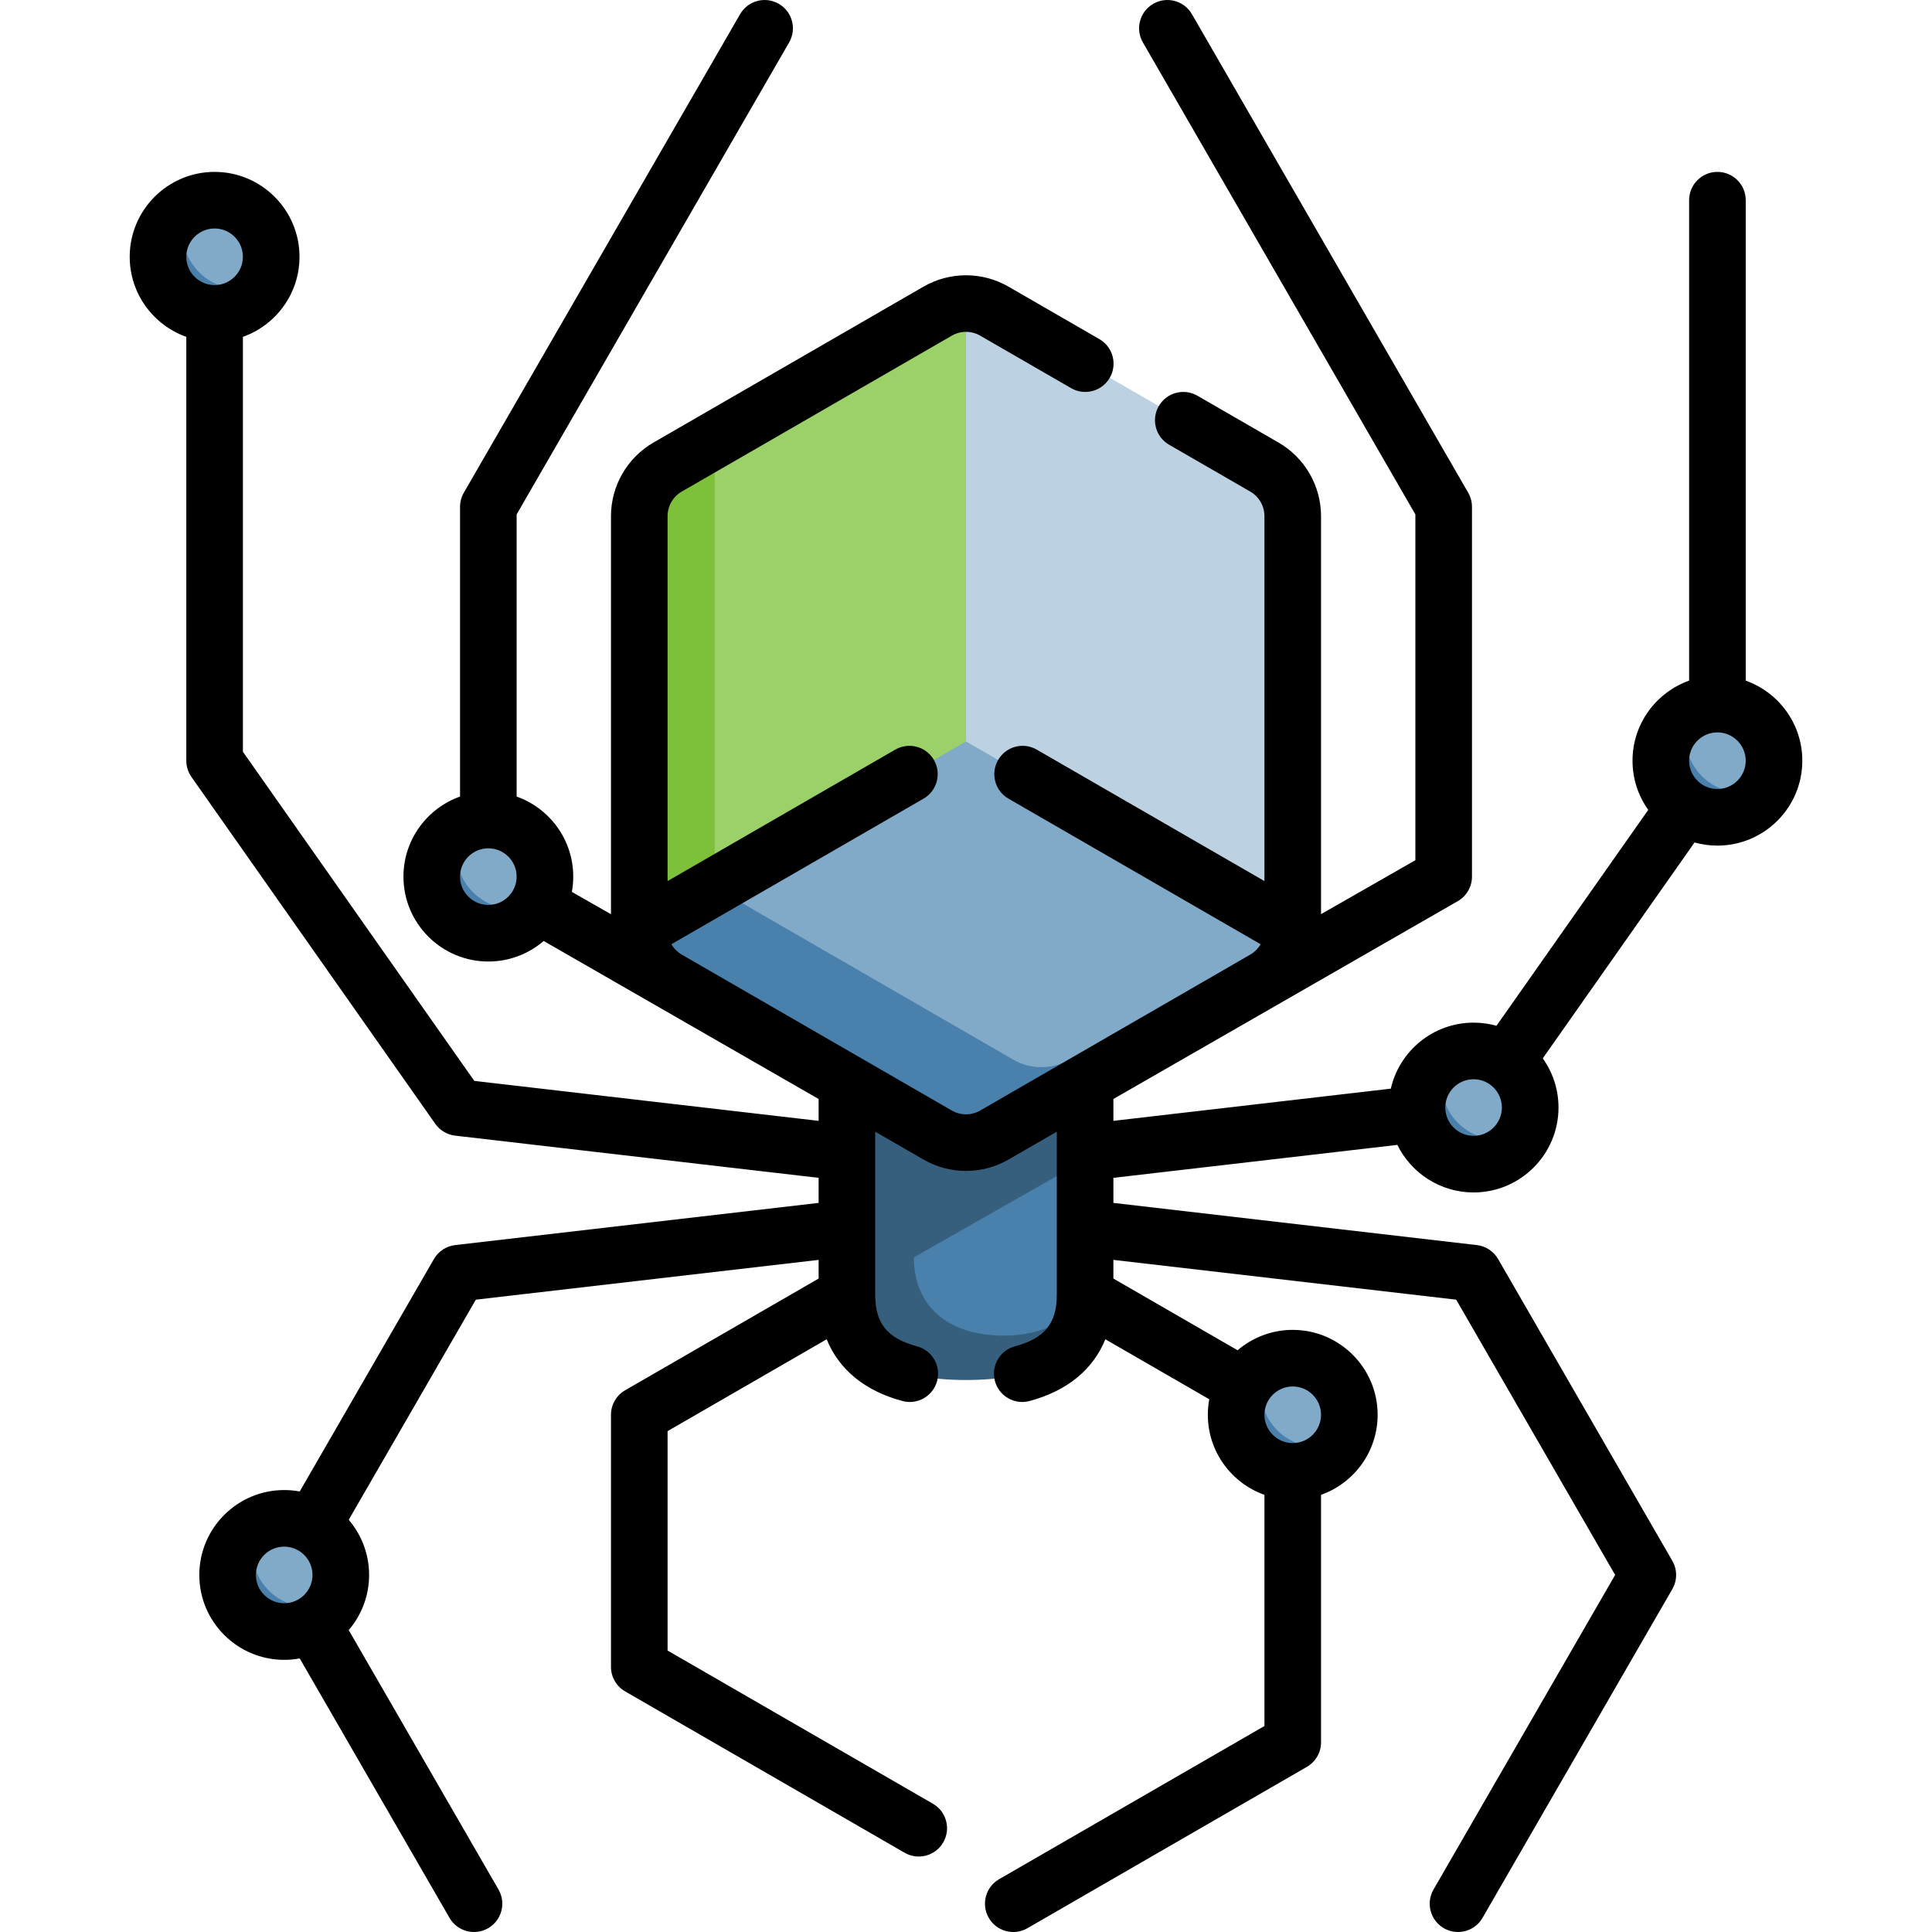 <svg id="Capa_1" enable-background="new 0 0 512.004 512.004" height="512" viewBox="0 0 512.004 512.004" width="512" xmlns="http://www.w3.org/2000/svg"><g><g><g><path d="m287.562 308.403c0-16.396 0-31.488 0-31.488h-63.12v66.247c0 17.43 14.13 22.56 31.56 22.56s31.56-5.13 31.56-22.56c-2.572 6.264 0-34.759 0-34.759z" fill="#365f7e"/><path d="m242.195 333.209c0 12.073 7.968 20.753 24.017 20.753 9.991 0 18.778-4.536 21.35-10.8 0-7.739 0-22.665 0-35.759z" fill="#4980ac"/></g><path d="m335.75 361.593c-4.842 2.488-8.161 7.521-8.161 13.339 0 8.284 6.716 15 15 15 5.818 0 10.851-3.319 13.339-8.161-2.052 1.055-21.232-18.126-20.178-20.178z" fill="#4980ac"/><path d="m342.59 359.932c-2.466 0-4.787.606-6.839 1.661-1.055 2.052-1.661 4.373-1.661 6.839 0 8.284 6.716 15 15 15 2.466 0 4.787-.606 6.839-1.661 1.055-2.052 1.661-4.373 1.661-6.839 0-8.284-6.716-15-15-15z" fill="#81a9c8"/><path d="m68.476 404.04c-4.842 2.488-8.161 7.521-8.161 13.339 0 8.284 6.716 15 15 15 5.818 0 10.851-3.319 13.339-8.161-2.052 1.055-21.232-18.126-20.178-20.178z" fill="#4980ac"/><path d="m75.315 402.379c-2.466 0-4.787.606-6.839 1.661-1.055 2.052-1.661 4.373-1.661 6.839 0 8.284 6.716 15 15 15 2.466 0 4.787-.606 6.839-1.661 1.055-2.052 1.661-4.373 1.661-6.839 0-8.284-6.715-15-15-15z" fill="#81a9c8"/><path d="m383.68 280.172c-4.842 2.488-8.161 7.521-8.161 13.339 0 8.284 6.716 15 15 15 5.818 0 10.851-3.319 13.339-8.161-2.052 1.055-21.232-18.126-20.178-20.178z" fill="#4980ac"/><path d="m390.519 278.511c-2.466 0-4.787.606-6.839 1.661-1.055 2.052-1.661 4.373-1.661 6.839 0 8.284 6.716 15 15 15 2.466 0 4.787-.606 6.839-1.661 1.055-2.052 1.661-4.373 1.661-6.839 0-8.284-6.715-15-15-15z" fill="#81a9c8"/><path d="m448.296 188.254c-4.842 2.488-8.161 7.521-8.161 13.339 0 8.284 6.716 15 15 15 5.818 0 10.851-3.319 13.339-8.161-2.052 1.055-21.233-18.126-20.178-20.178z" fill="#4980ac"/><path d="m455.135 186.593c-2.466 0-4.787.606-6.839 1.661-1.055 2.052-1.661 4.373-1.661 6.839 0 8.284 6.716 15 15 15 2.466 0 4.787-.606 6.839-1.661 1.055-2.052 1.661-4.373 1.661-6.839 0-8.284-6.716-15-15-15z" fill="#81a9c8"/><path d="m122.575 218.975c-4.842 2.488-8.161 7.521-8.161 13.339 0 8.284 6.716 15 15 15 5.818 0 10.851-3.319 13.339-8.161-2.052 1.055-21.233-18.125-20.178-20.178z" fill="#4980ac"/><path d="m129.414 217.314c-2.466 0-4.787.606-6.839 1.661-1.055 2.052-1.661 4.373-1.661 6.839 0 8.284 6.716 15 15 15 2.466 0 4.787-.606 6.839-1.661 1.055-2.052 1.661-4.373 1.661-6.839 0-8.284-6.715-15-15-15z" fill="#81a9c8"/><path d="m50.029 54.712c-4.842 2.488-8.161 7.521-8.161 13.339 0 8.284 6.716 15 15 15 5.818 0 10.851-3.319 13.339-8.161-2.051 1.055-21.232-18.125-20.178-20.178z" fill="#4980ac"/><path d="m56.869 53.052c-2.466 0-4.787.606-6.839 1.661-1.055 2.052-1.661 4.373-1.661 6.839 0 8.284 6.716 15 15 15 2.466 0 4.787-.606 6.839-1.661 1.055-2.052 1.661-4.373 1.661-6.839 0-8.285-6.716-15-15-15z" fill="#81a9c8"/><path d="m256.002 176.494-86.588 69.991c0 5.359 2.859 10.311 7.5 12.99l71.588 41.331c4.641 2.679 10.359 2.679 15 0l71.588-41.331c4.641-2.679 7.5-7.631 7.5-12.99z" fill="#4980ac"/><path d="m256.002 80.442c-2.59 0-5.179.67-7.5 2.01l-71.588 41.331c-4.641 2.679-7.5 7.631-7.5 12.99v109.711l86.588-49.991z" fill="#7dc03a"/><path d="m189.835 229.979c.948 3.954 3.471 7.413 7.08 9.497l71.588 41.331c4.641 2.679 10.359 2.679 15 0l59.081-34.11c.001-.071.007-.141.007-.211l-86.588-69.991z" fill="#81a9c8"/><path d="m342.59 136.773c0-5.359-2.859-10.311-7.5-12.99l-71.588-41.331c-2.321-1.34-4.91-2.01-7.5-2.01l-17.565 105.91 104.153 60.132z" fill="#bcd1e1"/><path d="m189.421 116.562c-.001.071-.007.141-.007.211v109.711c0 2.618.686 5.136 1.925 7.342l64.663-37.333v-116.051c-2.59 0-5.179.67-7.5 2.01z" fill="#9cd169"/></g><g><path d="m386.382 512.003c-1.272 0-2.562-.324-3.743-1.006-3.587-2.071-4.816-6.658-2.745-10.245l48.135-83.373-42.119-72.952-90.848-10.544v4.95l32.916 19.004c3.935-3.368 9.04-5.404 14.612-5.404 12.406 0 22.5 10.093 22.5 22.5 0 9.778-6.27 18.12-15 21.215v65.595c0 2.68-1.43 5.155-3.75 6.495l-74.063 42.76c-3.585 2.072-8.175.843-10.245-2.745-2.071-3.587-.842-8.174 2.745-10.245l70.313-40.595v-61.265c-8.73-3.095-15-11.437-15-21.215 0-1.404.13-2.779.377-4.112l-27.541-15.9c-3.239 8.017-10.094 13.678-20.071 16.361-4 1.076-8.114-1.294-9.19-5.295-1.075-4 1.296-8.115 5.296-9.19 7.845-2.109 11.068-6.03 11.102-13.517-.002-.086-.002-.173 0-.26v-43.112l-12.81 7.396c-6.94 4.007-15.562 4.006-22.5 0l-12.81-7.396v43.112c.002.087.002.173 0 .26.033 7.488 3.258 11.408 11.104 13.518 4 1.075 6.371 5.19 5.296 9.19-1.076 4-5.189 6.371-9.19 5.295-9.979-2.682-16.833-8.344-20.073-16.361l-42.164 24.343v58.149l70.313 40.595c3.587 2.071 4.816 6.658 2.745 10.245-2.07 3.586-6.657 4.816-10.245 2.745l-74.063-42.76c-2.32-1.34-3.75-3.815-3.75-6.495v-66.81c0-2.68 1.43-5.155 3.75-6.495l51.278-29.605v-4.95l-90.848 10.544-33.683 58.34c3.367 3.935 5.403 9.04 5.403 14.612s-2.036 10.678-5.403 14.612l39.698 68.761c2.071 3.587.842 8.174-2.745 10.245-3.585 2.072-8.175.843-10.245-2.745l-39.692-68.75c-1.333.247-2.708.376-4.112.376-12.406 0-22.5-10.093-22.5-22.5s10.094-22.5 22.5-22.5c1.404 0 2.779.129 4.112.376l35.562-61.594c1.186-2.054 3.274-3.426 5.631-3.7l96.322-11.18v-6.641l-96.322-11.18c-2.124-.247-4.042-1.388-5.271-3.137l-64.615-91.918c-.888-1.263-1.364-2.769-1.364-4.313v-112.325c-8.73-3.095-15-11.437-15-21.215 0-12.407 10.094-22.5 22.5-22.5s22.5 10.093 22.5 22.5c0 9.778-6.27 18.12-15 21.215v109.954l61.318 87.228 91.255 10.592v-5.794l-72.866-41.878c-3.94 3.393-9.066 5.446-14.662 5.446-12.406 0-22.5-10.093-22.5-22.5 0-9.778 6.27-18.12 15-21.215v-76.785c0-1.316.347-2.61 1.005-3.75l73.213-126.813c2.07-3.588 6.656-4.817 10.245-2.745 3.587 2.071 4.816 6.658 2.745 10.245l-72.211 125.072v74.776c8.73 3.095 15 11.437 15 21.215 0 1.381-.125 2.735-.365 4.048l10.365 5.916v-105.506c0-8.012 4.311-15.479 11.25-19.485l71.588-41.331c6.938-4.007 15.562-4.006 22.5 0l24.104 13.917c3.587 2.071 4.816 6.658 2.745 10.245-2.07 3.588-6.66 4.815-10.245 2.745l-24.104-13.917c-2.313-1.336-5.186-1.336-7.5 0l-71.588 41.331c-2.313 1.335-3.75 3.825-3.75 6.495v96.721l60.338-34.836c3.585-2.072 8.174-.843 10.245 2.745 2.071 3.587.842 8.174-2.745 10.245l-66.83 38.584c.646 1.119 1.579 2.072 2.729 2.739.01.006.02.011.029.017l71.571 41.322c2.313 1.335 5.188 1.335 7.5 0l71.565-41.319c.013-.007.025-.014.037-.021 1.149-.667 2.082-1.62 2.728-2.738l-66.83-38.584c-3.587-2.071-4.816-6.658-2.745-10.245 2.07-3.587 6.656-4.817 10.245-2.745l60.338 34.836v-96.721c0-2.67-1.438-5.16-3.75-6.495l-21.507-12.416c-3.587-2.071-4.816-6.658-2.745-10.245 2.07-3.587 6.656-4.818 10.245-2.745l21.507 12.417c6.939 4.007 11.25 11.473 11.25 19.485v105.485l25-14.295v-91.639l-72.21-125.073c-2.071-3.587-.842-8.174 2.745-10.245 3.585-2.072 8.174-.843 10.245 2.745l73.216 126.812c.658 1.14 1.005 2.434 1.005 3.75v98c0 2.69-1.441 5.175-3.777 6.511l-91.251 52.421v5.794l73.519-8.533c2.282-10.006 11.253-17.496 21.939-17.496 2.101 0 4.136.29 6.065.831l40.22-57.214c-2.625-3.68-4.17-8.18-4.17-13.035 0-9.778 6.27-18.12 15-21.215v-127.326c0-4.142 3.357-7.5 7.5-7.5s7.5 3.358 7.5 7.5v127.327c8.73 3.095 15 11.437 15 21.215 0 12.407-10.094 22.5-22.5 22.5-2.101 0-4.135-.289-6.064-.83l-40.22 57.214c2.623 3.68 4.169 8.18 4.169 13.034 0 12.407-10.094 22.5-22.5 22.5-8.858 0-16.537-5.146-20.205-12.604l-75.253 8.734v6.641l96.322 11.18c2.356.274 4.445 1.646 5.631 3.7l46.169 79.967c1.34 2.32 1.34 5.18 0 7.5l-50.3 87.123c-1.389 2.405-3.91 3.75-6.502 3.75zm-311.067-102.124c-4.136 0-7.5 3.364-7.5 7.5s3.364 7.5 7.5 7.5 7.5-3.364 7.5-7.5c0-2.751-1.489-5.162-3.704-6.467-.016-.009-.031-.018-.047-.027-.02-.011-.038-.022-.058-.033-1.089-.619-2.35-.973-3.691-.973zm267.275-42.447c-4.136 0-7.5 3.364-7.5 7.5 0 4.135 3.364 7.5 7.5 7.5s7.5-3.365 7.5-7.5c0-4.136-3.364-7.5-7.5-7.5zm40.498-72.905c.498 3.657 3.641 6.484 7.432 6.484 4.136 0 7.5-3.365 7.5-7.5 0-2.522-1.251-4.757-3.165-6.118-.008-.005-.016-.01-.023-.016-.01-.007-.021-.015-.031-.022-1.214-.847-2.69-1.345-4.28-1.345-4.136 0-7.5 3.364-7.5 7.5 0 .242.012.482.034.718.007.049.013.097.019.146.004.052.009.103.014.153zm-253.674-69.713c-4.136 0-7.5 3.364-7.5 7.5s3.364 7.5 7.5 7.5 7.5-3.364 7.5-7.5-3.364-7.5-7.5-7.5zm321.475-17.042c1.208.833 2.671 1.321 4.246 1.321 4.136 0 7.5-3.364 7.5-7.5 0-4.135-3.364-7.5-7.5-7.5s-7.5 3.365-7.5 7.5c0 2.507 1.237 4.731 3.133 6.094.019.013.037.026.057.039.021.016.042.031.064.046zm-394.02-147.22c-4.136 0-7.5 3.364-7.5 7.5s3.364 7.5 7.5 7.5 7.5-3.364 7.5-7.5-3.364-7.5-7.5-7.5z"/></g></g></svg>